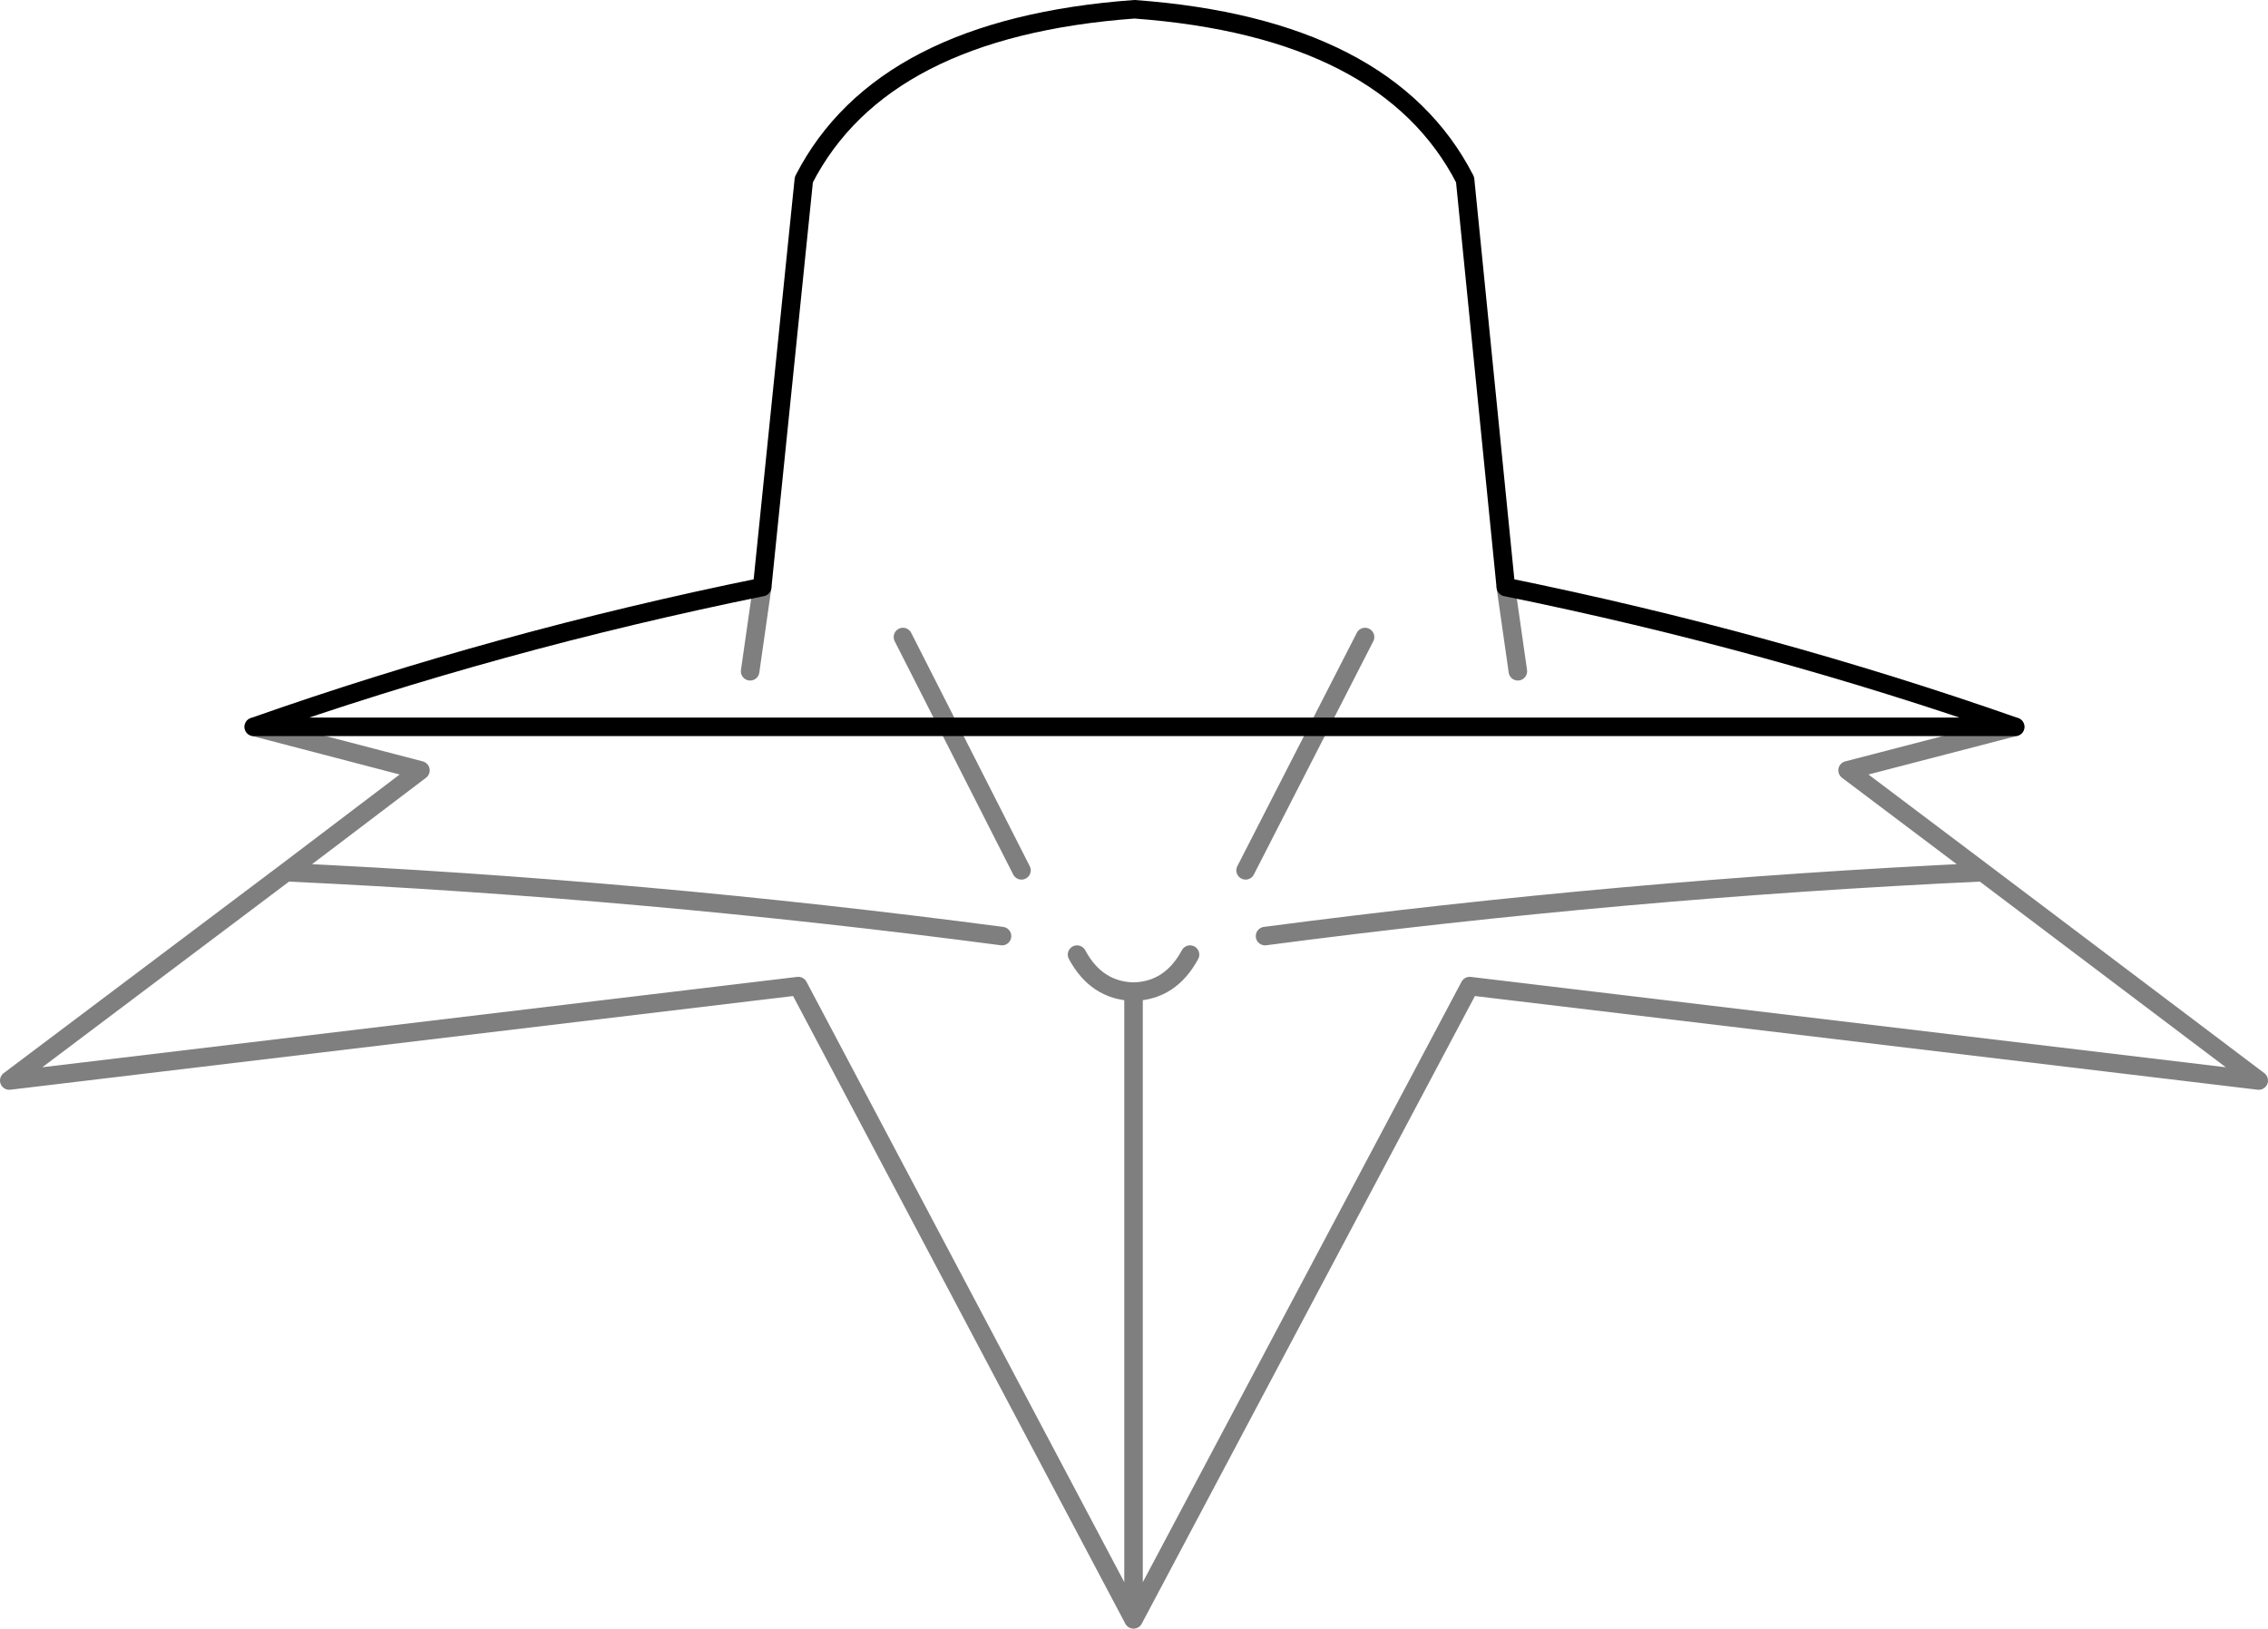 <?xml version="1.0" encoding="UTF-8" standalone="no"?>
<svg xmlns:xlink="http://www.w3.org/1999/xlink" height="87.95px" width="122.45px" xmlns="http://www.w3.org/2000/svg">
  <g transform="matrix(1.0, 0.0, 0.0, 1.0, -338.65, -152.6)">
    <path d="M447.45 191.85 L438.4 194.2 445.7 199.7 460.6 210.95 418.0 205.85 399.85 240.05 381.75 205.85 339.15 210.95 354.1 199.7 361.35 194.2 352.35 191.85 M379.8 184.3 L379.15 188.85 M419.95 184.3 L420.6 188.85 M445.7 199.7 Q426.35 200.6 406.95 203.15 M396.8 204.15 Q397.85 206.1 399.85 206.15 401.85 206.1 402.9 204.15 M399.85 240.05 L399.85 206.15 M392.75 203.15 Q373.4 200.6 354.1 199.7 M393.8 199.6 L387.4 187.0 M405.9 199.6 L412.35 187.0" fill="none" stroke="#000000" stroke-linecap="round" stroke-linejoin="round" stroke-opacity="0.502" stroke-width="1.0"/>
    <path d="M352.35 191.85 Q365.55 187.2 379.8 184.3 L382.05 162.3 Q386.25 154.1 399.9 153.1 413.55 154.1 417.75 162.3 L419.95 184.3 Q434.2 187.2 447.45 191.85 Z" fill="none" stroke="#000000" stroke-linecap="round" stroke-linejoin="round" stroke-width="1.0"/>
  </g>
</svg>

